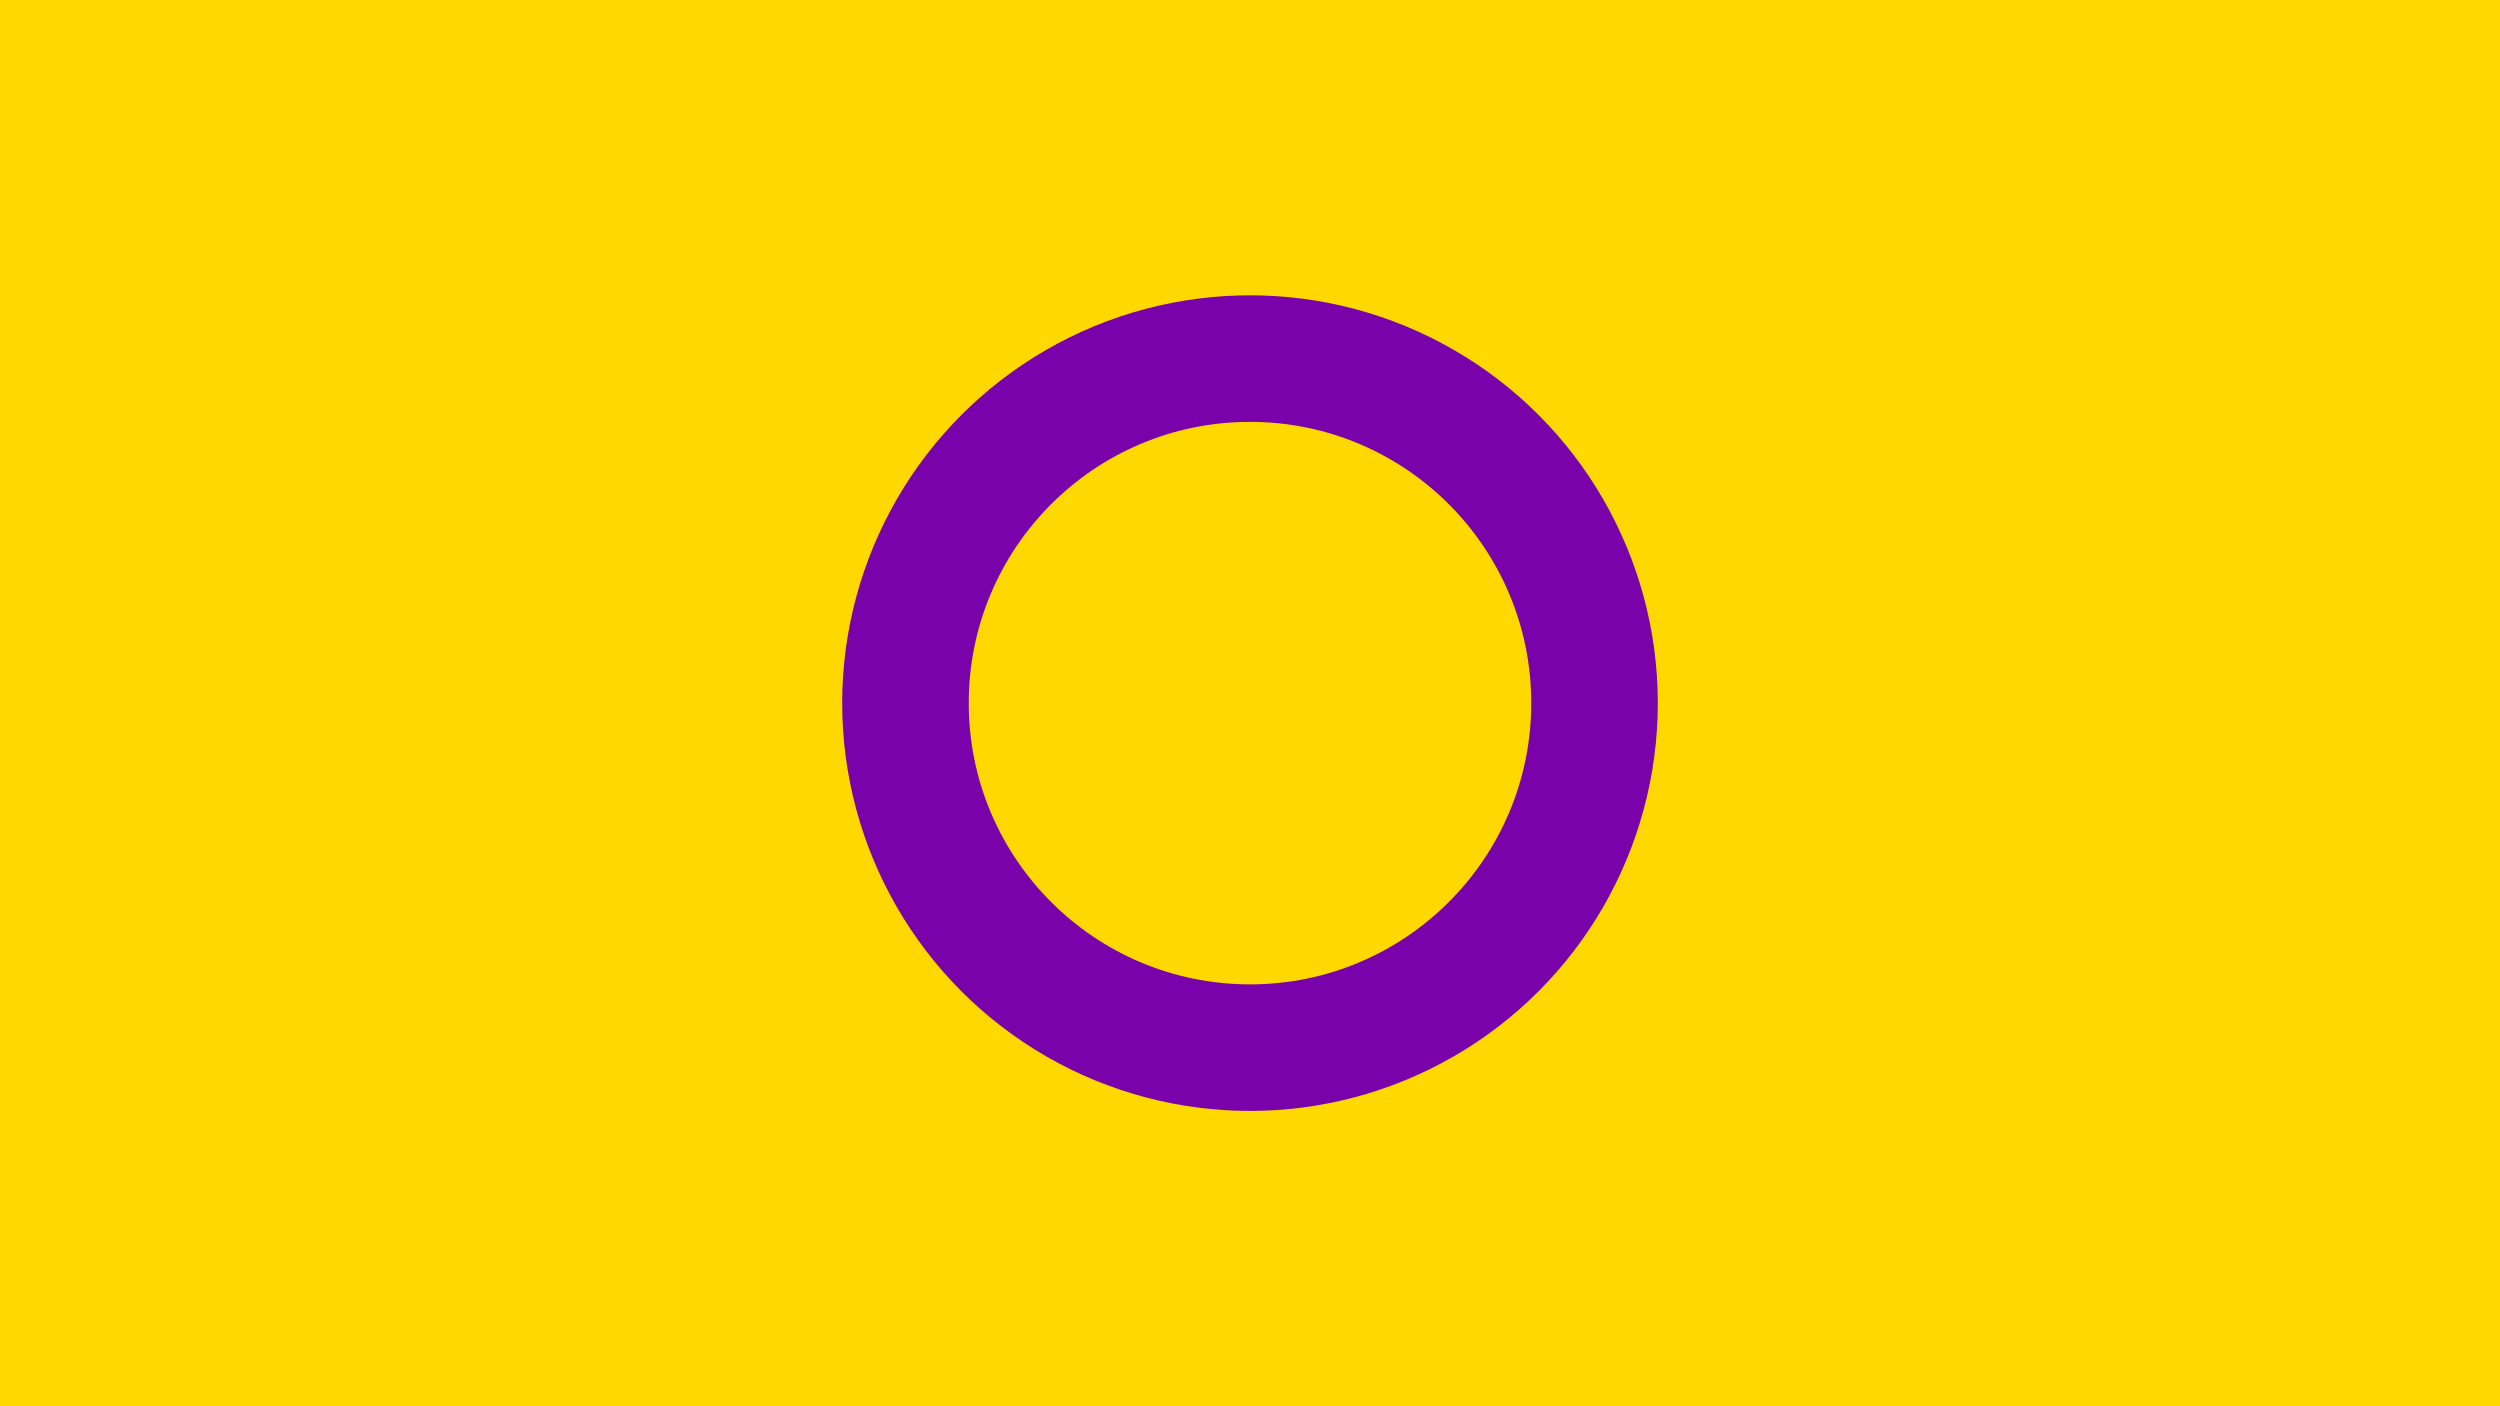 <?xml version="1.0"?>
<svg xmlns="http://www.w3.org/2000/svg" xmlns:xlink="http://www.w3.org/1999/xlink" version="1.1" width="640" height="360" viewBox="0 0 640 360">
<!-- Generated by Kreative Vexillo v1.0 -->
<style>
.purple{fill:rgb(121,2,170);}
.yellow{fill:rgb(255,216,0);}
</style>
<g>
<rect x="0" y="0" width="640" height="360" class="yellow"/>
<ellipse cx="320" cy="180" rx="104.4" ry="104.4" class="purple"/>
<ellipse cx="320" cy="180" rx="72" ry="72" class="yellow"/>
</g>
</svg>
